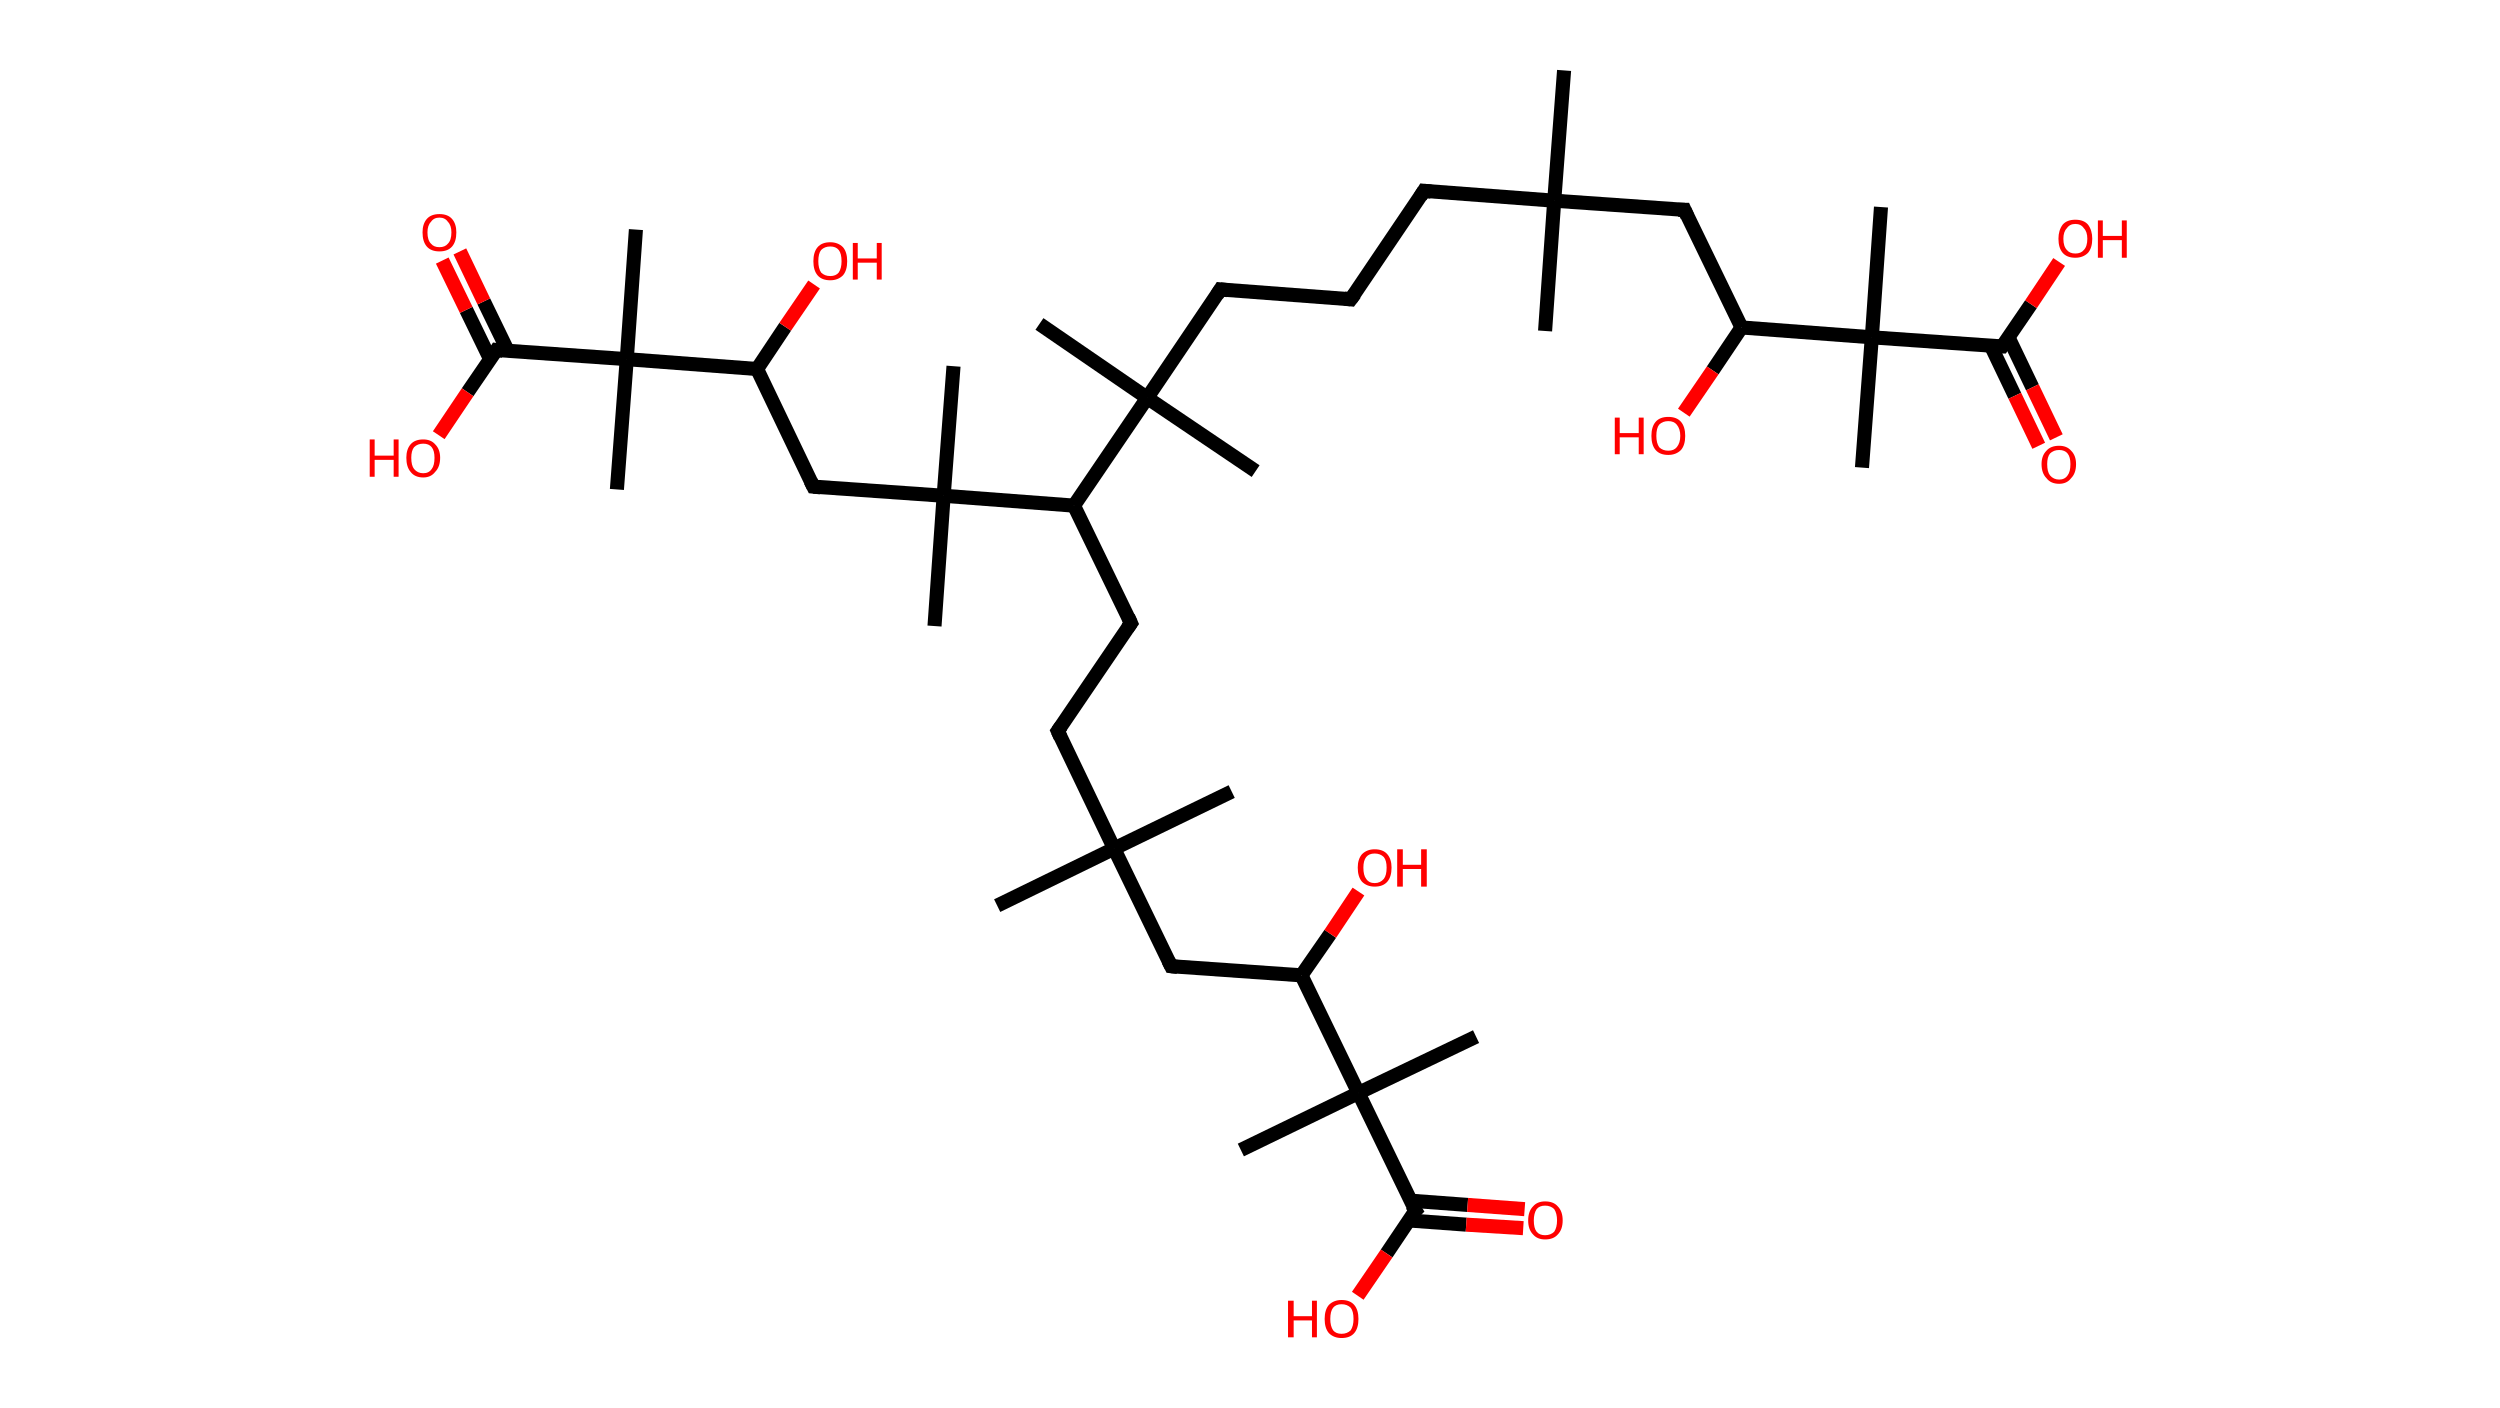 <?xml version='1.0' encoding='ASCII' standalone='yes'?>
<svg xmlns="http://www.w3.org/2000/svg" xmlns:rdkit="http://www.rdkit.org/xml" xmlns:xlink="http://www.w3.org/1999/xlink" version="1.1" baseProfile="full" xml:space="preserve" width="355px" height="200px" viewBox="0 0 355 200">
<!-- END OF HEADER -->
<rect style="opacity:1.0;fill:#FFFFFF;stroke:none" width="355.0" height="200.0" x="0.0" y="0.0"> </rect>
<path class="bond-0 atom-0 atom-1" d="M 222.1,10.0 L 220.7,28.5" style="fill:none;fill-rule:evenodd;stroke:#000000;stroke-width:2.0px;stroke-linecap:butt;stroke-linejoin:miter;stroke-opacity:1"/>
<path class="bond-1 atom-1 atom-2" d="M 220.7,28.5 L 219.4,47.0" style="fill:none;fill-rule:evenodd;stroke:#000000;stroke-width:2.0px;stroke-linecap:butt;stroke-linejoin:miter;stroke-opacity:1"/>
<path class="bond-2 atom-1 atom-3" d="M 220.7,28.5 L 202.2,27.1" style="fill:none;fill-rule:evenodd;stroke:#000000;stroke-width:2.0px;stroke-linecap:butt;stroke-linejoin:miter;stroke-opacity:1"/>
<path class="bond-3 atom-3 atom-4" d="M 202.2,27.1 L 191.8,42.5" style="fill:none;fill-rule:evenodd;stroke:#000000;stroke-width:2.0px;stroke-linecap:butt;stroke-linejoin:miter;stroke-opacity:1"/>
<path class="bond-4 atom-4 atom-5" d="M 191.8,42.5 L 173.3,41.1" style="fill:none;fill-rule:evenodd;stroke:#000000;stroke-width:2.0px;stroke-linecap:butt;stroke-linejoin:miter;stroke-opacity:1"/>
<path class="bond-5 atom-5 atom-6" d="M 173.3,41.1 L 162.9,56.5" style="fill:none;fill-rule:evenodd;stroke:#000000;stroke-width:2.0px;stroke-linecap:butt;stroke-linejoin:miter;stroke-opacity:1"/>
<path class="bond-6 atom-6 atom-7" d="M 162.9,56.5 L 178.3,66.9" style="fill:none;fill-rule:evenodd;stroke:#000000;stroke-width:2.0px;stroke-linecap:butt;stroke-linejoin:miter;stroke-opacity:1"/>
<path class="bond-7 atom-6 atom-8" d="M 162.9,56.5 L 147.6,46.0" style="fill:none;fill-rule:evenodd;stroke:#000000;stroke-width:2.0px;stroke-linecap:butt;stroke-linejoin:miter;stroke-opacity:1"/>
<path class="bond-8 atom-6 atom-9" d="M 162.9,56.5 L 152.5,71.8" style="fill:none;fill-rule:evenodd;stroke:#000000;stroke-width:2.0px;stroke-linecap:butt;stroke-linejoin:miter;stroke-opacity:1"/>
<path class="bond-9 atom-9 atom-10" d="M 152.5,71.8 L 160.6,88.5" style="fill:none;fill-rule:evenodd;stroke:#000000;stroke-width:2.0px;stroke-linecap:butt;stroke-linejoin:miter;stroke-opacity:1"/>
<path class="bond-10 atom-10 atom-11" d="M 160.6,88.5 L 150.2,103.8" style="fill:none;fill-rule:evenodd;stroke:#000000;stroke-width:2.0px;stroke-linecap:butt;stroke-linejoin:miter;stroke-opacity:1"/>
<path class="bond-11 atom-11 atom-12" d="M 150.2,103.8 L 158.2,120.5" style="fill:none;fill-rule:evenodd;stroke:#000000;stroke-width:2.0px;stroke-linecap:butt;stroke-linejoin:miter;stroke-opacity:1"/>
<path class="bond-12 atom-12 atom-13" d="M 158.2,120.5 L 174.9,112.4" style="fill:none;fill-rule:evenodd;stroke:#000000;stroke-width:2.0px;stroke-linecap:butt;stroke-linejoin:miter;stroke-opacity:1"/>
<path class="bond-13 atom-12 atom-14" d="M 158.2,120.5 L 141.6,128.6" style="fill:none;fill-rule:evenodd;stroke:#000000;stroke-width:2.0px;stroke-linecap:butt;stroke-linejoin:miter;stroke-opacity:1"/>
<path class="bond-14 atom-12 atom-15" d="M 158.2,120.5 L 166.3,137.2" style="fill:none;fill-rule:evenodd;stroke:#000000;stroke-width:2.0px;stroke-linecap:butt;stroke-linejoin:miter;stroke-opacity:1"/>
<path class="bond-15 atom-15 atom-16" d="M 166.3,137.2 L 184.8,138.5" style="fill:none;fill-rule:evenodd;stroke:#000000;stroke-width:2.0px;stroke-linecap:butt;stroke-linejoin:miter;stroke-opacity:1"/>
<path class="bond-16 atom-16 atom-17" d="M 184.8,138.5 L 188.9,132.6" style="fill:none;fill-rule:evenodd;stroke:#000000;stroke-width:2.0px;stroke-linecap:butt;stroke-linejoin:miter;stroke-opacity:1"/>
<path class="bond-16 atom-16 atom-17" d="M 188.9,132.6 L 192.9,126.6" style="fill:none;fill-rule:evenodd;stroke:#FF0000;stroke-width:2.0px;stroke-linecap:butt;stroke-linejoin:miter;stroke-opacity:1"/>
<path class="bond-17 atom-16 atom-18" d="M 184.8,138.5 L 192.9,155.2" style="fill:none;fill-rule:evenodd;stroke:#000000;stroke-width:2.0px;stroke-linecap:butt;stroke-linejoin:miter;stroke-opacity:1"/>
<path class="bond-18 atom-18 atom-19" d="M 192.9,155.2 L 176.2,163.3" style="fill:none;fill-rule:evenodd;stroke:#000000;stroke-width:2.0px;stroke-linecap:butt;stroke-linejoin:miter;stroke-opacity:1"/>
<path class="bond-19 atom-18 atom-20" d="M 192.9,155.2 L 209.6,147.2" style="fill:none;fill-rule:evenodd;stroke:#000000;stroke-width:2.0px;stroke-linecap:butt;stroke-linejoin:miter;stroke-opacity:1"/>
<path class="bond-20 atom-18 atom-21" d="M 192.9,155.2 L 201.0,171.9" style="fill:none;fill-rule:evenodd;stroke:#000000;stroke-width:2.0px;stroke-linecap:butt;stroke-linejoin:miter;stroke-opacity:1"/>
<path class="bond-21 atom-21 atom-22" d="M 200.0,173.3 L 208.2,173.9" style="fill:none;fill-rule:evenodd;stroke:#000000;stroke-width:2.0px;stroke-linecap:butt;stroke-linejoin:miter;stroke-opacity:1"/>
<path class="bond-21 atom-21 atom-22" d="M 208.2,173.9 L 216.3,174.4" style="fill:none;fill-rule:evenodd;stroke:#FF0000;stroke-width:2.0px;stroke-linecap:butt;stroke-linejoin:miter;stroke-opacity:1"/>
<path class="bond-21 atom-21 atom-22" d="M 200.3,170.5 L 208.4,171.1" style="fill:none;fill-rule:evenodd;stroke:#000000;stroke-width:2.0px;stroke-linecap:butt;stroke-linejoin:miter;stroke-opacity:1"/>
<path class="bond-21 atom-21 atom-22" d="M 208.4,171.1 L 216.5,171.7" style="fill:none;fill-rule:evenodd;stroke:#FF0000;stroke-width:2.0px;stroke-linecap:butt;stroke-linejoin:miter;stroke-opacity:1"/>
<path class="bond-22 atom-21 atom-23" d="M 201.0,171.9 L 196.9,178.0" style="fill:none;fill-rule:evenodd;stroke:#000000;stroke-width:2.0px;stroke-linecap:butt;stroke-linejoin:miter;stroke-opacity:1"/>
<path class="bond-22 atom-21 atom-23" d="M 196.9,178.0 L 192.8,184.0" style="fill:none;fill-rule:evenodd;stroke:#FF0000;stroke-width:2.0px;stroke-linecap:butt;stroke-linejoin:miter;stroke-opacity:1"/>
<path class="bond-23 atom-9 atom-24" d="M 152.5,71.8 L 134.0,70.4" style="fill:none;fill-rule:evenodd;stroke:#000000;stroke-width:2.0px;stroke-linecap:butt;stroke-linejoin:miter;stroke-opacity:1"/>
<path class="bond-24 atom-24 atom-25" d="M 134.0,70.4 L 132.7,88.9" style="fill:none;fill-rule:evenodd;stroke:#000000;stroke-width:2.0px;stroke-linecap:butt;stroke-linejoin:miter;stroke-opacity:1"/>
<path class="bond-25 atom-24 atom-26" d="M 134.0,70.4 L 135.4,52.0" style="fill:none;fill-rule:evenodd;stroke:#000000;stroke-width:2.0px;stroke-linecap:butt;stroke-linejoin:miter;stroke-opacity:1"/>
<path class="bond-26 atom-24 atom-27" d="M 134.0,70.4 L 115.5,69.1" style="fill:none;fill-rule:evenodd;stroke:#000000;stroke-width:2.0px;stroke-linecap:butt;stroke-linejoin:miter;stroke-opacity:1"/>
<path class="bond-27 atom-27 atom-28" d="M 115.5,69.1 L 107.5,52.4" style="fill:none;fill-rule:evenodd;stroke:#000000;stroke-width:2.0px;stroke-linecap:butt;stroke-linejoin:miter;stroke-opacity:1"/>
<path class="bond-28 atom-28 atom-29" d="M 107.5,52.4 L 111.5,46.4" style="fill:none;fill-rule:evenodd;stroke:#000000;stroke-width:2.0px;stroke-linecap:butt;stroke-linejoin:miter;stroke-opacity:1"/>
<path class="bond-28 atom-28 atom-29" d="M 111.5,46.4 L 115.6,40.4" style="fill:none;fill-rule:evenodd;stroke:#FF0000;stroke-width:2.0px;stroke-linecap:butt;stroke-linejoin:miter;stroke-opacity:1"/>
<path class="bond-29 atom-28 atom-30" d="M 107.5,52.4 L 89.0,51.0" style="fill:none;fill-rule:evenodd;stroke:#000000;stroke-width:2.0px;stroke-linecap:butt;stroke-linejoin:miter;stroke-opacity:1"/>
<path class="bond-30 atom-30 atom-31" d="M 89.0,51.0 L 87.6,69.5" style="fill:none;fill-rule:evenodd;stroke:#000000;stroke-width:2.0px;stroke-linecap:butt;stroke-linejoin:miter;stroke-opacity:1"/>
<path class="bond-31 atom-30 atom-32" d="M 89.0,51.0 L 90.3,32.6" style="fill:none;fill-rule:evenodd;stroke:#000000;stroke-width:2.0px;stroke-linecap:butt;stroke-linejoin:miter;stroke-opacity:1"/>
<path class="bond-32 atom-30 atom-33" d="M 89.0,51.0 L 70.5,49.7" style="fill:none;fill-rule:evenodd;stroke:#000000;stroke-width:2.0px;stroke-linecap:butt;stroke-linejoin:miter;stroke-opacity:1"/>
<path class="bond-33 atom-33 atom-34" d="M 72.1,49.8 L 68.7,42.8" style="fill:none;fill-rule:evenodd;stroke:#000000;stroke-width:2.0px;stroke-linecap:butt;stroke-linejoin:miter;stroke-opacity:1"/>
<path class="bond-33 atom-33 atom-34" d="M 68.7,42.8 L 65.3,35.7" style="fill:none;fill-rule:evenodd;stroke:#FF0000;stroke-width:2.0px;stroke-linecap:butt;stroke-linejoin:miter;stroke-opacity:1"/>
<path class="bond-33 atom-33 atom-34" d="M 69.6,51.0 L 66.2,44.0" style="fill:none;fill-rule:evenodd;stroke:#000000;stroke-width:2.0px;stroke-linecap:butt;stroke-linejoin:miter;stroke-opacity:1"/>
<path class="bond-33 atom-33 atom-34" d="M 66.2,44.0 L 62.8,37.0" style="fill:none;fill-rule:evenodd;stroke:#FF0000;stroke-width:2.0px;stroke-linecap:butt;stroke-linejoin:miter;stroke-opacity:1"/>
<path class="bond-34 atom-33 atom-35" d="M 70.5,49.7 L 66.4,55.7" style="fill:none;fill-rule:evenodd;stroke:#000000;stroke-width:2.0px;stroke-linecap:butt;stroke-linejoin:miter;stroke-opacity:1"/>
<path class="bond-34 atom-33 atom-35" d="M 66.4,55.7 L 62.3,61.8" style="fill:none;fill-rule:evenodd;stroke:#FF0000;stroke-width:2.0px;stroke-linecap:butt;stroke-linejoin:miter;stroke-opacity:1"/>
<path class="bond-35 atom-1 atom-36" d="M 220.7,28.5 L 239.2,29.8" style="fill:none;fill-rule:evenodd;stroke:#000000;stroke-width:2.0px;stroke-linecap:butt;stroke-linejoin:miter;stroke-opacity:1"/>
<path class="bond-36 atom-36 atom-37" d="M 239.2,29.8 L 247.3,46.5" style="fill:none;fill-rule:evenodd;stroke:#000000;stroke-width:2.0px;stroke-linecap:butt;stroke-linejoin:miter;stroke-opacity:1"/>
<path class="bond-37 atom-37 atom-38" d="M 247.3,46.5 L 243.2,52.6" style="fill:none;fill-rule:evenodd;stroke:#000000;stroke-width:2.0px;stroke-linecap:butt;stroke-linejoin:miter;stroke-opacity:1"/>
<path class="bond-37 atom-37 atom-38" d="M 243.2,52.6 L 239.1,58.6" style="fill:none;fill-rule:evenodd;stroke:#FF0000;stroke-width:2.0px;stroke-linecap:butt;stroke-linejoin:miter;stroke-opacity:1"/>
<path class="bond-38 atom-37 atom-39" d="M 247.3,46.5 L 265.8,47.9" style="fill:none;fill-rule:evenodd;stroke:#000000;stroke-width:2.0px;stroke-linecap:butt;stroke-linejoin:miter;stroke-opacity:1"/>
<path class="bond-39 atom-39 atom-40" d="M 265.8,47.9 L 267.1,29.4" style="fill:none;fill-rule:evenodd;stroke:#000000;stroke-width:2.0px;stroke-linecap:butt;stroke-linejoin:miter;stroke-opacity:1"/>
<path class="bond-40 atom-39 atom-41" d="M 265.8,47.9 L 264.4,66.4" style="fill:none;fill-rule:evenodd;stroke:#000000;stroke-width:2.0px;stroke-linecap:butt;stroke-linejoin:miter;stroke-opacity:1"/>
<path class="bond-41 atom-39 atom-42" d="M 265.8,47.9 L 284.3,49.2" style="fill:none;fill-rule:evenodd;stroke:#000000;stroke-width:2.0px;stroke-linecap:butt;stroke-linejoin:miter;stroke-opacity:1"/>
<path class="bond-42 atom-42 atom-43" d="M 282.7,49.1 L 286.1,56.2" style="fill:none;fill-rule:evenodd;stroke:#000000;stroke-width:2.0px;stroke-linecap:butt;stroke-linejoin:miter;stroke-opacity:1"/>
<path class="bond-42 atom-42 atom-43" d="M 286.1,56.2 L 289.5,63.3" style="fill:none;fill-rule:evenodd;stroke:#FF0000;stroke-width:2.0px;stroke-linecap:butt;stroke-linejoin:miter;stroke-opacity:1"/>
<path class="bond-42 atom-42 atom-43" d="M 285.2,47.9 L 288.6,55.0" style="fill:none;fill-rule:evenodd;stroke:#000000;stroke-width:2.0px;stroke-linecap:butt;stroke-linejoin:miter;stroke-opacity:1"/>
<path class="bond-42 atom-42 atom-43" d="M 288.6,55.0 L 292.0,62.1" style="fill:none;fill-rule:evenodd;stroke:#FF0000;stroke-width:2.0px;stroke-linecap:butt;stroke-linejoin:miter;stroke-opacity:1"/>
<path class="bond-43 atom-42 atom-44" d="M 284.3,49.2 L 288.4,43.2" style="fill:none;fill-rule:evenodd;stroke:#000000;stroke-width:2.0px;stroke-linecap:butt;stroke-linejoin:miter;stroke-opacity:1"/>
<path class="bond-43 atom-42 atom-44" d="M 288.4,43.2 L 292.4,37.2" style="fill:none;fill-rule:evenodd;stroke:#FF0000;stroke-width:2.0px;stroke-linecap:butt;stroke-linejoin:miter;stroke-opacity:1"/>
<path d="M 203.2,27.2 L 202.2,27.1 L 201.7,27.9" style="fill:none;stroke:#000000;stroke-width:2.0px;stroke-linecap:butt;stroke-linejoin:miter;stroke-opacity:1;"/>
<path d="M 192.4,41.7 L 191.8,42.5 L 190.9,42.4" style="fill:none;stroke:#000000;stroke-width:2.0px;stroke-linecap:butt;stroke-linejoin:miter;stroke-opacity:1;"/>
<path d="M 174.3,41.2 L 173.3,41.1 L 172.8,41.9" style="fill:none;stroke:#000000;stroke-width:2.0px;stroke-linecap:butt;stroke-linejoin:miter;stroke-opacity:1;"/>
<path d="M 160.2,87.6 L 160.6,88.5 L 160.1,89.2" style="fill:none;stroke:#000000;stroke-width:2.0px;stroke-linecap:butt;stroke-linejoin:miter;stroke-opacity:1;"/>
<path d="M 150.7,103.1 L 150.2,103.8 L 150.6,104.7" style="fill:none;stroke:#000000;stroke-width:2.0px;stroke-linecap:butt;stroke-linejoin:miter;stroke-opacity:1;"/>
<path d="M 165.9,136.4 L 166.3,137.2 L 167.2,137.3" style="fill:none;stroke:#000000;stroke-width:2.0px;stroke-linecap:butt;stroke-linejoin:miter;stroke-opacity:1;"/>
<path d="M 200.5,171.1 L 201.0,171.9 L 200.7,172.2" style="fill:none;stroke:#000000;stroke-width:2.0px;stroke-linecap:butt;stroke-linejoin:miter;stroke-opacity:1;"/>
<path d="M 116.5,69.2 L 115.5,69.1 L 115.1,68.3" style="fill:none;stroke:#000000;stroke-width:2.0px;stroke-linecap:butt;stroke-linejoin:miter;stroke-opacity:1;"/>
<path d="M 71.4,49.8 L 70.5,49.7 L 70.3,50.0" style="fill:none;stroke:#000000;stroke-width:2.0px;stroke-linecap:butt;stroke-linejoin:miter;stroke-opacity:1;"/>
<path d="M 238.3,29.8 L 239.2,29.8 L 239.6,30.7" style="fill:none;stroke:#000000;stroke-width:2.0px;stroke-linecap:butt;stroke-linejoin:miter;stroke-opacity:1;"/>
<path d="M 283.4,49.2 L 284.3,49.2 L 284.5,48.9" style="fill:none;stroke:#000000;stroke-width:2.0px;stroke-linecap:butt;stroke-linejoin:miter;stroke-opacity:1;"/>
<path class="atom-17" d="M 192.8 123.2 Q 192.8 122.0, 193.4 121.3 Q 194.1 120.6, 195.2 120.6 Q 196.4 120.6, 197.0 121.3 Q 197.6 122.0, 197.6 123.2 Q 197.6 124.5, 197.0 125.2 Q 196.4 125.9, 195.2 125.9 Q 194.1 125.9, 193.4 125.2 Q 192.8 124.5, 192.8 123.2 M 195.2 125.4 Q 196.0 125.4, 196.5 124.8 Q 196.9 124.3, 196.9 123.2 Q 196.9 122.2, 196.5 121.7 Q 196.0 121.2, 195.2 121.2 Q 194.4 121.2, 194.0 121.7 Q 193.6 122.2, 193.6 123.2 Q 193.6 124.3, 194.0 124.8 Q 194.4 125.4, 195.2 125.4 " fill="#FF0000"/>
<path class="atom-17" d="M 198.4 120.6 L 199.2 120.6 L 199.2 122.8 L 201.8 122.8 L 201.8 120.6 L 202.6 120.6 L 202.6 125.9 L 201.8 125.9 L 201.8 123.4 L 199.2 123.4 L 199.2 125.9 L 198.4 125.9 L 198.4 120.6 " fill="#FF0000"/>
<path class="atom-22" d="M 217.0 173.3 Q 217.0 172.0, 217.7 171.3 Q 218.3 170.6, 219.4 170.6 Q 220.6 170.6, 221.2 171.3 Q 221.9 172.0, 221.9 173.3 Q 221.9 174.6, 221.2 175.3 Q 220.6 176.0, 219.4 176.0 Q 218.3 176.0, 217.7 175.3 Q 217.0 174.6, 217.0 173.3 M 219.4 175.4 Q 220.2 175.4, 220.7 174.9 Q 221.1 174.3, 221.1 173.3 Q 221.1 172.3, 220.7 171.7 Q 220.2 171.2, 219.4 171.2 Q 218.6 171.2, 218.2 171.7 Q 217.8 172.3, 217.8 173.3 Q 217.8 174.4, 218.2 174.9 Q 218.6 175.4, 219.4 175.4 " fill="#FF0000"/>
<path class="atom-23" d="M 182.9 184.7 L 183.7 184.7 L 183.7 186.9 L 186.3 186.9 L 186.3 184.7 L 187.0 184.7 L 187.0 189.9 L 186.3 189.9 L 186.3 187.5 L 183.7 187.5 L 183.7 189.9 L 182.9 189.9 L 182.9 184.7 " fill="#FF0000"/>
<path class="atom-23" d="M 188.1 187.3 Q 188.1 186.0, 188.7 185.3 Q 189.4 184.6, 190.5 184.6 Q 191.7 184.6, 192.3 185.3 Q 192.9 186.0, 192.9 187.3 Q 192.9 188.6, 192.3 189.3 Q 191.7 190.0, 190.5 190.0 Q 189.4 190.0, 188.7 189.3 Q 188.1 188.6, 188.1 187.3 M 190.5 189.4 Q 191.3 189.4, 191.8 188.9 Q 192.2 188.3, 192.2 187.3 Q 192.2 186.2, 191.8 185.7 Q 191.3 185.2, 190.5 185.2 Q 189.7 185.2, 189.3 185.7 Q 188.9 186.2, 188.9 187.3 Q 188.9 188.3, 189.3 188.9 Q 189.7 189.4, 190.5 189.4 " fill="#FF0000"/>
<path class="atom-29" d="M 115.5 37.1 Q 115.5 35.8, 116.1 35.1 Q 116.7 34.4, 117.9 34.4 Q 119.0 34.4, 119.7 35.1 Q 120.3 35.8, 120.3 37.1 Q 120.3 38.4, 119.7 39.1 Q 119.0 39.8, 117.9 39.8 Q 116.7 39.8, 116.1 39.1 Q 115.5 38.4, 115.5 37.1 M 117.9 39.2 Q 118.7 39.2, 119.1 38.7 Q 119.5 38.1, 119.5 37.1 Q 119.5 36.0, 119.1 35.5 Q 118.7 35.0, 117.9 35.0 Q 117.1 35.0, 116.6 35.5 Q 116.2 36.0, 116.2 37.1 Q 116.2 38.1, 116.6 38.7 Q 117.1 39.2, 117.9 39.2 " fill="#FF0000"/>
<path class="atom-29" d="M 121.1 34.5 L 121.8 34.5 L 121.8 36.7 L 124.5 36.7 L 124.5 34.5 L 125.2 34.5 L 125.2 39.7 L 124.5 39.7 L 124.5 37.3 L 121.8 37.3 L 121.8 39.7 L 121.1 39.7 L 121.1 34.5 " fill="#FF0000"/>
<path class="atom-34" d="M 60.0 33.0 Q 60.0 31.8, 60.6 31.1 Q 61.2 30.4, 62.4 30.4 Q 63.6 30.4, 64.2 31.1 Q 64.8 31.8, 64.8 33.0 Q 64.8 34.3, 64.2 35.0 Q 63.6 35.7, 62.4 35.7 Q 61.2 35.7, 60.6 35.0 Q 60.0 34.3, 60.0 33.0 M 62.4 35.1 Q 63.2 35.1, 63.6 34.6 Q 64.1 34.1, 64.1 33.0 Q 64.1 32.0, 63.6 31.5 Q 63.2 30.9, 62.4 30.9 Q 61.6 30.9, 61.2 31.5 Q 60.7 32.0, 60.7 33.0 Q 60.7 34.1, 61.2 34.6 Q 61.6 35.1, 62.4 35.1 " fill="#FF0000"/>
<path class="atom-35" d="M 52.5 62.4 L 53.2 62.4 L 53.2 64.7 L 55.9 64.7 L 55.9 62.4 L 56.6 62.4 L 56.6 67.7 L 55.9 67.7 L 55.9 65.3 L 53.2 65.3 L 53.2 67.7 L 52.5 67.7 L 52.5 62.4 " fill="#FF0000"/>
<path class="atom-35" d="M 57.7 65.0 Q 57.7 63.8, 58.3 63.1 Q 58.9 62.4, 60.1 62.4 Q 61.2 62.4, 61.8 63.1 Q 62.5 63.8, 62.5 65.0 Q 62.5 66.3, 61.8 67.0 Q 61.2 67.8, 60.1 67.8 Q 58.9 67.8, 58.3 67.0 Q 57.7 66.3, 57.7 65.0 M 60.1 67.2 Q 60.9 67.2, 61.3 66.6 Q 61.7 66.1, 61.7 65.0 Q 61.7 64.0, 61.3 63.5 Q 60.9 63.0, 60.1 63.0 Q 59.3 63.0, 58.8 63.5 Q 58.4 64.0, 58.4 65.0 Q 58.4 66.1, 58.8 66.6 Q 59.3 67.2, 60.1 67.2 " fill="#FF0000"/>
<path class="atom-38" d="M 229.3 59.3 L 230.0 59.3 L 230.0 61.5 L 232.7 61.5 L 232.7 59.3 L 233.4 59.3 L 233.4 64.5 L 232.7 64.5 L 232.7 62.1 L 230.0 62.1 L 230.0 64.5 L 229.3 64.5 L 229.3 59.3 " fill="#FF0000"/>
<path class="atom-38" d="M 234.5 61.9 Q 234.5 60.6, 235.1 59.9 Q 235.7 59.2, 236.9 59.2 Q 238.1 59.2, 238.7 59.9 Q 239.3 60.6, 239.3 61.9 Q 239.3 63.2, 238.7 63.9 Q 238.0 64.6, 236.9 64.6 Q 235.7 64.6, 235.1 63.9 Q 234.5 63.2, 234.5 61.9 M 236.9 64.0 Q 237.7 64.0, 238.1 63.5 Q 238.6 62.9, 238.6 61.9 Q 238.6 60.9, 238.1 60.3 Q 237.7 59.8, 236.9 59.8 Q 236.1 59.8, 235.6 60.3 Q 235.2 60.8, 235.2 61.9 Q 235.2 62.9, 235.6 63.5 Q 236.1 64.0, 236.9 64.0 " fill="#FF0000"/>
<path class="atom-43" d="M 289.9 65.9 Q 289.9 64.7, 290.6 64.0 Q 291.2 63.3, 292.4 63.3 Q 293.5 63.3, 294.1 64.0 Q 294.8 64.7, 294.8 65.9 Q 294.8 67.2, 294.1 67.9 Q 293.5 68.7, 292.4 68.7 Q 291.2 68.7, 290.6 67.9 Q 289.9 67.2, 289.9 65.9 M 292.4 68.1 Q 293.2 68.1, 293.6 67.5 Q 294.0 67.0, 294.0 65.9 Q 294.0 64.9, 293.6 64.4 Q 293.2 63.9, 292.4 63.9 Q 291.6 63.9, 291.1 64.4 Q 290.7 64.9, 290.7 65.9 Q 290.7 67.0, 291.1 67.5 Q 291.6 68.1, 292.4 68.1 " fill="#FF0000"/>
<path class="atom-44" d="M 292.3 33.9 Q 292.3 32.7, 292.9 31.9 Q 293.5 31.2, 294.7 31.2 Q 295.9 31.2, 296.5 31.9 Q 297.1 32.7, 297.1 33.9 Q 297.1 35.2, 296.5 35.9 Q 295.8 36.6, 294.7 36.6 Q 293.5 36.6, 292.9 35.9 Q 292.3 35.2, 292.3 33.9 M 294.7 36.0 Q 295.5 36.0, 295.9 35.5 Q 296.4 35.0, 296.4 33.9 Q 296.4 32.9, 295.9 32.4 Q 295.5 31.8, 294.7 31.8 Q 293.9 31.8, 293.5 32.4 Q 293.0 32.9, 293.0 33.9 Q 293.0 35.0, 293.5 35.5 Q 293.9 36.0, 294.7 36.0 " fill="#FF0000"/>
<path class="atom-44" d="M 297.9 31.3 L 298.6 31.3 L 298.6 33.5 L 301.3 33.5 L 301.3 31.3 L 302.0 31.3 L 302.0 36.6 L 301.3 36.6 L 301.3 34.1 L 298.6 34.1 L 298.6 36.6 L 297.9 36.6 L 297.9 31.3 " fill="#FF0000"/>
</svg>
